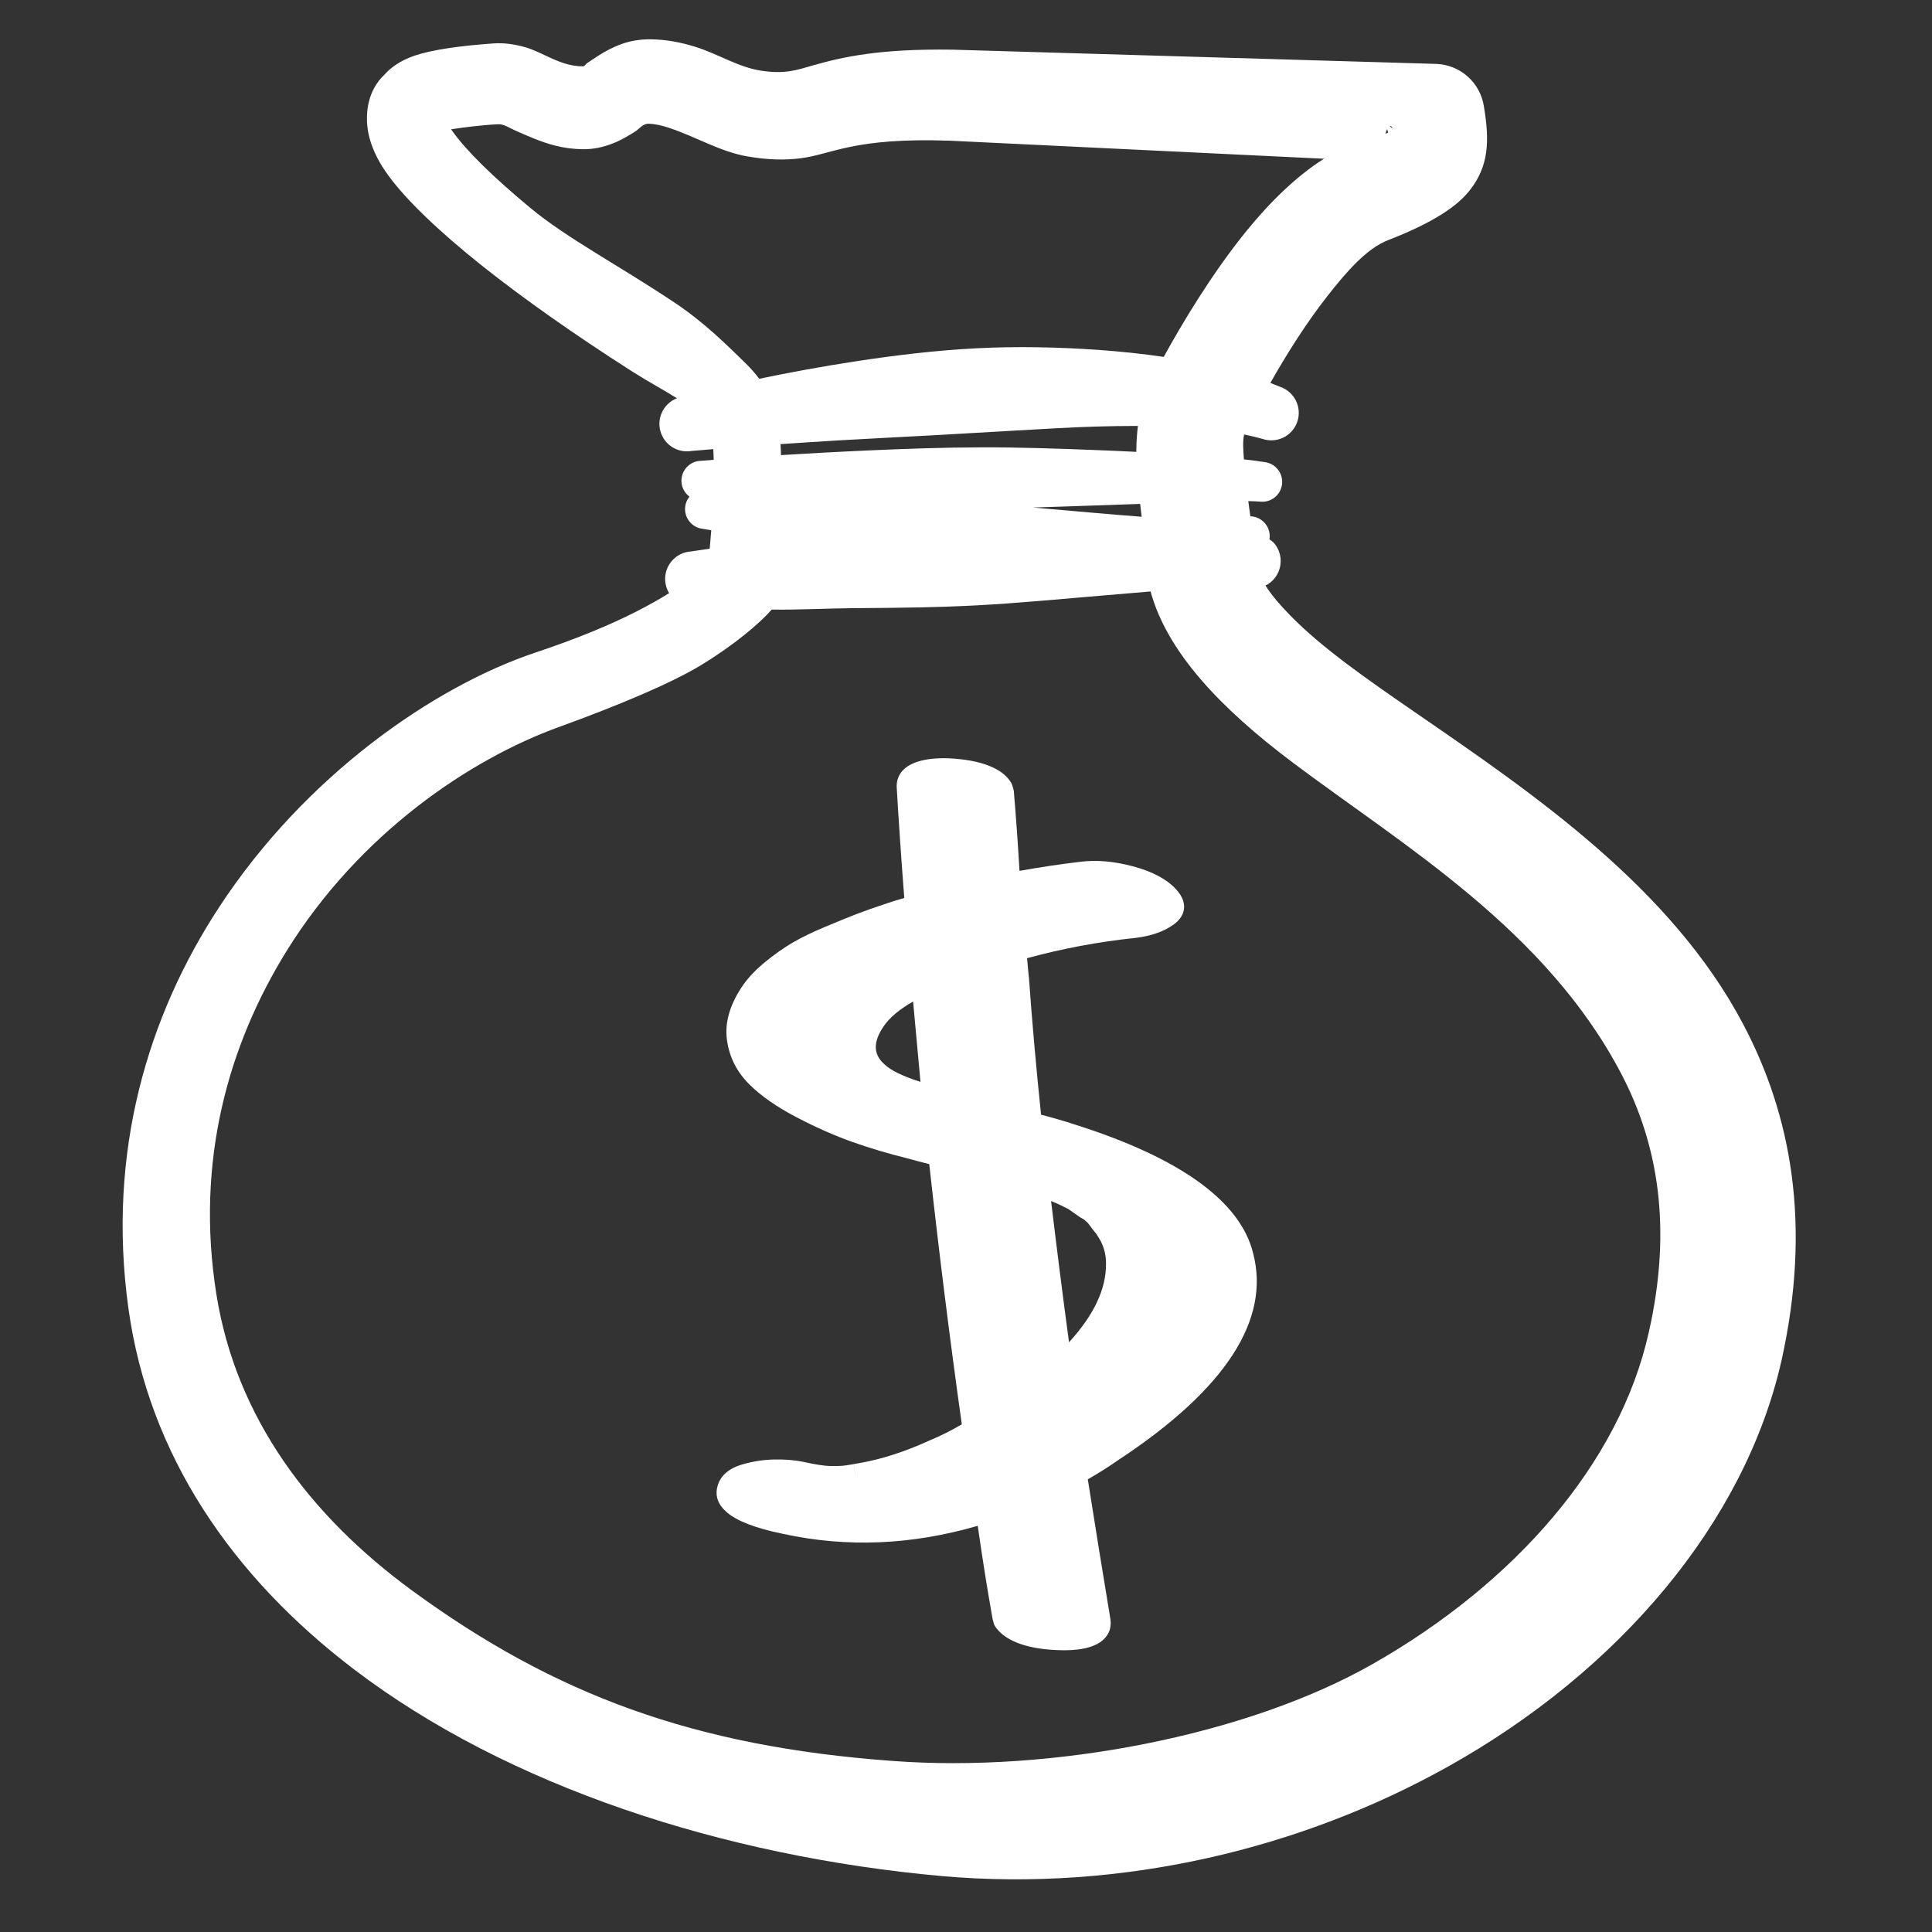 <?xml version="1.0" encoding="UTF-8" standalone="no"?><!DOCTYPE svg PUBLIC "-//W3C//DTD SVG 1.1//EN" "http://www.w3.org/Graphics/SVG/1.1/DTD/svg11.dtd"><svg width="100%" height="100%" viewBox="0 0 132 132" version="1.1" xmlns="http://www.w3.org/2000/svg" xmlns:xlink="http://www.w3.org/1999/xlink" xml:space="preserve" xmlns:serif="http://www.serif.com/" style="fill-rule:evenodd;clip-rule:evenodd;stroke-linejoin:round;stroke-miterlimit:2;"><rect x="0" y="0" width="132" height="132" fill="#333333" stroke="none"/><rect id="ICONS-SVG" serif:id="ICONS SVG" x="0" y="0" width="131.067" height="131.086" style="fill:none;"/><g id="icon_bank"><path d="M58.446,100.843l-0.002,0.001l-0.111,-0.814c-0.113,0.019 -0.254,0.043 -0.423,0.072c-0.205,0.035 -0.414,0.055 -0.628,0.059c-0.215,-0.004 -0.373,-0 -0.488,0.006c-0.457,-0.006 -1.092,-0.107 -1.901,-0.287c-0.009,-0.002 -0.018,-0.004 -0.027,-0.006c-0.584,-0.117 -1.236,-0.171 -1.957,-0.157c-0.727,0.015 -1.446,0.123 -2.156,0.327c-0.984,0.281 -1.545,0.797 -1.734,1.512c-0.175,0.65 0.03,1.248 0.659,1.785c0.655,0.559 1.911,1.072 3.819,1.456c4.335,0.947 8.77,0.769 13.305,-0.549c0.309,2.174 0.647,4.292 1.012,6.353l0.087,0.326c0.021,0.076 0.056,0.149 0.103,0.217c0.624,0.898 1.978,1.497 4.182,1.594c1.511,0.08 2.51,-0.179 3.051,-0.589c0.482,-0.366 0.725,-0.866 0.629,-1.524c-0.001,-0.004 -0.002,-0.009 -0.002,-0.013c-0.507,-3.055 -1.021,-6.235 -1.543,-9.54c0.72,-0.411 1.412,-0.848 2.077,-1.312c7.412,-4.882 10.396,-9.629 9.221,-14.124c-0.847,-3.503 -4.878,-6.508 -12.293,-8.84c-0.68,-0.221 -1.412,-0.432 -2.198,-0.635c-0.34,-3.261 -0.616,-6.387 -0.829,-9.379c-0.002,-0.033 -0.007,-0.066 -0.014,-0.098c-0.001,-0.012 -0.052,-0.501 -0.112,-1.217l-0,0c2.426,-0.661 4.883,-1.121 7.372,-1.382c0.005,-0.001 0.01,-0.001 0.015,-0.002c1.086,-0.126 1.95,-0.436 2.606,-0.901c0.396,-0.28 0.616,-0.596 0.7,-0.929c0.112,-0.447 -0.019,-0.964 -0.535,-1.518c-0.612,-0.657 -1.577,-1.186 -2.932,-1.546c-1.293,-0.345 -2.472,-0.442 -3.533,-0.315c-1.397,0.165 -2.801,0.374 -4.211,0.627c-0.104,-1.786 -0.231,-3.584 -0.383,-5.395c-0,-0.039 -0.009,-0.099 -0.027,-0.163l-0.082,-0.293c-0.012,-0.037 -0.028,-0.075 -0.047,-0.111c-0.476,-0.887 -1.732,-1.54 -3.935,-1.708c-0.003,-0 -0.006,-0.001 -0.008,-0.001c-1.873,-0.131 -3.01,0.255 -3.52,0.838c-0.275,0.315 -0.42,0.707 -0.383,1.186c0.132,2.266 0.303,4.766 0.513,7.5c-0.402,0.11 -0.779,0.226 -1.131,0.347c-0.887,0.294 -1.603,0.547 -2.15,0.759c-0.54,0.21 -1.239,0.494 -2.097,0.852c-0.901,0.376 -1.648,0.74 -2.243,1.088c-0.6,0.352 -1.211,0.779 -1.832,1.283c-0.646,0.525 -1.156,1.055 -1.537,1.586c-0.002,0.004 -0.005,0.007 -0.007,0.01c-0.917,1.325 -1.276,2.575 -1.122,3.743c0.156,1.185 0.668,2.201 1.519,3.052c0.794,0.793 1.877,1.553 3.257,2.271c1.327,0.691 2.586,1.247 3.778,1.671c1.179,0.42 2.454,0.8 3.823,1.139c0.373,0.106 0.86,0.234 1.448,0.383c0.667,6.042 1.408,11.967 2.224,17.775c-0.711,0.422 -1.436,0.786 -2.178,1.093c-0.013,0.005 -0.025,0.011 -0.038,0.017c-1.679,0.767 -3.286,1.286 -4.826,1.549c-0.203,0.035 -0.335,0.057 -0.335,0.057l0.11,0.814Zm13.367,-18.787c0.275,0.109 0.554,0.235 0.839,0.379l0.56,0.129c-0,0 -0.558,-0.128 -0.558,-0.128l0.329,0.163c0.207,0.142 0.482,0.335 0.824,0.578l0.249,0.139c0.088,0.072 0.176,0.149 0.266,0.235c0.002,0.002 0.382,0.506 0.382,0.506l0.21,0.259c0.014,0.029 0.032,0.058 0.051,0.086c0.406,0.585 0.605,1.225 0.601,1.918c-0,0.004 -0,0.008 -0,0.011c0.019,1.744 -0.84,3.531 -2.528,5.377c-0.426,-3.165 -0.834,-6.382 -1.225,-9.652Zm-8.924,-8.139c-1.188,-0.383 -2.026,-0.773 -2.479,-1.216c-0.007,-0.007 -0.014,-0.013 -0.021,-0.02c-0.756,-0.69 -0.707,-1.539 -0.028,-2.542c0,-0.001 0,-0.001 0.001,-0.002c0.41,-0.61 1.089,-1.176 2.024,-1.711l0.503,5.491Z" style="fill:#fff;fill-rule:nonzero;"/><path d="M46.249,27.211c-0.82,0.319 -1.327,1.183 -1.166,2.081c0.183,1.021 1.16,1.7 2.181,1.517c-0,0 0.527,-0.047 1.468,-0.123c0.015,0.23 0.024,0.474 0.029,0.729c-0.558,0.043 -0.864,0.069 -0.864,0.069c-0.75,0.011 -1.35,0.629 -1.339,1.379c0.007,0.437 0.22,0.823 0.545,1.067c-0.158,0.196 -0.263,0.438 -0.291,0.706c-0.079,0.746 0.462,1.416 1.208,1.495c-0,0 0.201,0.035 0.575,0.098c-0.036,0.468 -0.072,0.895 -0.106,1.258c-0.825,0.119 -1.288,0.191 -1.288,0.191c-1.034,0.067 -1.82,0.961 -1.754,1.995c0.02,0.313 0.116,0.603 0.268,0.853c-0.606,0.38 -1.34,0.798 -2.223,1.249c-1.736,0.885 -3.984,1.833 -6.882,2.8c-6.965,2.325 -15.771,8.42 -21.67,17.453c-4.799,7.349 -7.651,16.623 -6.169,27.345c1.398,10.098 7.128,18.379 15.434,24.695c10.511,7.992 25.239,12.766 40.136,14.111c12.423,1.091 24.62,-1.912 34.562,-7.464c11.755,-6.564 20.295,-16.711 22.802,-27.706c2.092,-9.335 0.674,-16.82 -2.607,-23.035c-4.929,-9.337 -14.317,-15.729 -22.31,-21.233c-3.373,-2.323 -6.463,-4.463 -8.642,-6.699c-0.662,-0.68 -1.248,-1.346 -1.683,-2.033c0.116,-0.058 0.227,-0.129 0.332,-0.213c0.809,-0.648 0.941,-1.831 0.293,-2.64c-0.054,-0.079 -0.172,-0.185 -0.356,-0.301c0.04,-0.233 0.018,-0.48 -0.074,-0.716c-0.204,-0.525 -0.701,-0.852 -1.232,-0.866c-0.045,-0.339 -0.093,-0.685 -0.14,-1.035c0.316,0.005 0.579,0.016 0.784,0.032c0.744,0.096 1.425,-0.431 1.521,-1.175c0.095,-0.744 -0.431,-1.426 -1.175,-1.521c-0.333,-0.058 -0.817,-0.121 -1.429,-0.186c-0.042,-0.617 -0.097,-1.209 0.016,-1.704c0.426,0.087 0.838,0.186 1.234,0.297c0.979,0.342 2.051,-0.174 2.393,-1.153c0.342,-0.978 -0.175,-2.051 -1.153,-2.393c-0.223,-0.093 -0.45,-0.184 -0.682,-0.272c1.019,-1.804 2.367,-3.983 3.877,-5.911c1.331,-1.7 2.707,-3.28 4.162,-3.843c3.255,-1.26 4.81,-2.409 5.598,-3.425c1.247,-1.606 1.369,-3.239 0.948,-5.737c-0.255,-1.604 -1.603,-2.807 -3.225,-2.88l-33.093,-0.974c-2.56,-0.035 -4.433,0.096 -5.889,0.297c-1.559,0.216 -2.657,0.504 -3.595,0.769c-1.129,0.319 -1.903,0.621 -3.564,0.373c-1.588,-0.238 -2.938,-1.148 -4.52,-1.637c-0.946,-0.292 -1.942,-0.495 -3.033,-0.509c-0.717,-0.01 -1.37,0.103 -1.977,0.317c-0.594,0.21 -1.145,0.504 -1.67,0.844c-0.233,0.151 -0.462,0.31 -0.693,0.459c-0.107,0.069 -0.164,0.224 -0.297,0.225c-1.511,0.014 -2.736,-0.964 -3.937,-1.304c-0.731,-0.206 -1.454,-0.311 -2.174,-0.26c-2.383,0.167 -4.265,0.453 -5.384,0.835c-0.984,0.335 -1.651,0.824 -2.084,1.323c-0.438,0.409 -1.124,1.29 -1.173,2.794c-0.031,0.92 0.16,2.309 1.5,4.126c1.152,1.563 3.305,3.682 6.393,6.136c2.708,2.152 6.155,4.601 10.255,7.218c1.083,0.69 2.12,1.239 3.029,1.812Zm32.361,13.2c-1.061,0.089 -2.208,0.188 -3.417,0.289c-2.669,0.221 -5.614,0.512 -8.575,0.666c-2.615,0.135 -5.233,0.165 -7.656,0.18c-2.86,0.018 -4.243,0.131 -6.235,0.101c-0.8,0.921 -2.556,2.416 -4.83,3.797c-2.025,1.231 -5.681,2.769 -9.701,4.224c-6.066,2.196 -13.625,7.254 -18.618,15.311c-3.955,6.381 -6.258,14.353 -4.787,23.493c1.349,8.389 6.386,15.105 13.41,20.232c9.698,7.079 19.205,10.618 32.77,11.608c10.868,0.82 24.209,-1.713 32.853,-6.643c9.604,-5.478 16.825,-13.624 18.831,-22.665c1.607,-7.115 0.62,-12.825 -1.854,-17.579c-5.146,-9.886 -14.875,-15.621 -22.445,-21.301c-5.022,-3.767 -8.623,-7.607 -9.746,-11.713Zm-0.712,-5.983c-1.002,0.036 -2.059,0.073 -3.154,0.109c-1.346,0.045 -2.748,0.097 -4.175,0.138c0.389,0.034 0.777,0.068 1.161,0.101c2.234,0.194 4.369,0.389 6.271,0.53c-0.034,-0.289 -0.069,-0.583 -0.103,-0.878Zm-0.152,-5.327c-0.932,-0.001 -1.886,0.015 -2.854,0.042c-1.797,0.051 -3.633,0.17 -5.473,0.272c-1.854,0.104 -3.706,0.216 -5.506,0.316c-2.344,0.131 -4.596,0.237 -6.65,0.359c-1.422,0.085 -2.746,0.172 -3.936,0.254c0.016,0.243 0.026,0.494 0.032,0.751c1.743,-0.109 3.806,-0.224 6.04,-0.323c2.422,-0.108 5.044,-0.203 7.674,-0.209c2.619,-0.005 5.242,0.087 7.682,0.182c0.996,0.038 1.961,0.081 2.882,0.127c0,-0.064 0.001,-0.128 0.002,-0.191c0.008,-0.543 0.043,-1.072 0.107,-1.58Zm1.763,-4.717c1.23,-2.241 3.264,-5.652 5.61,-8.551c1.665,-2.058 3.511,-3.84 5.341,-4.988l-25.551,-1.232c-6.684,-0.236 -8.083,0.956 -10.283,1.21c-0.976,0.113 -2.066,0.119 -3.552,-0.135c-1.876,-0.322 -3.493,-1.333 -5.357,-1.952c-0.434,-0.145 -0.891,-0.264 -1.395,-0.282c-0.399,-0.014 -0.626,0.342 -0.924,0.531c-0.505,0.321 -1.015,0.618 -1.558,0.826c-0.631,0.242 -1.296,0.393 -2.023,0.384c-0.656,-0.008 -1.285,-0.094 -1.891,-0.248c-0.981,-0.249 -1.896,-0.665 -2.764,-1.05c-0.397,-0.175 -0.741,-0.428 -1.121,-0.409c-1.178,0.057 -2.415,0.222 -3.217,0.345l0.065,0.099c0.944,1.339 2.762,3.127 5.322,5.254c2.55,2.119 6.07,3.938 9.943,6.533c1.97,1.321 3.514,2.855 4.801,4.115c0.334,0.328 0.641,0.673 0.916,1.044c1.892,-0.394 4.193,-0.829 6.738,-1.215c2.534,-0.384 5.306,-0.726 8.143,-0.87c2.753,-0.139 5.561,-0.079 8.259,0.11c1.546,0.109 3.054,0.268 4.498,0.481Zm15.26,-15.558l0.074,0.231l-0.179,0.08c0.016,-0.101 0.055,-0.215 0.105,-0.311Zm0.365,-0.049l-0.177,-0.158c0.037,-0.015 0.076,-0.007 0.111,0.028c0.044,0.045 0.066,0.088 0.066,0.13Z" style="fill:#fff;"/></g></svg>